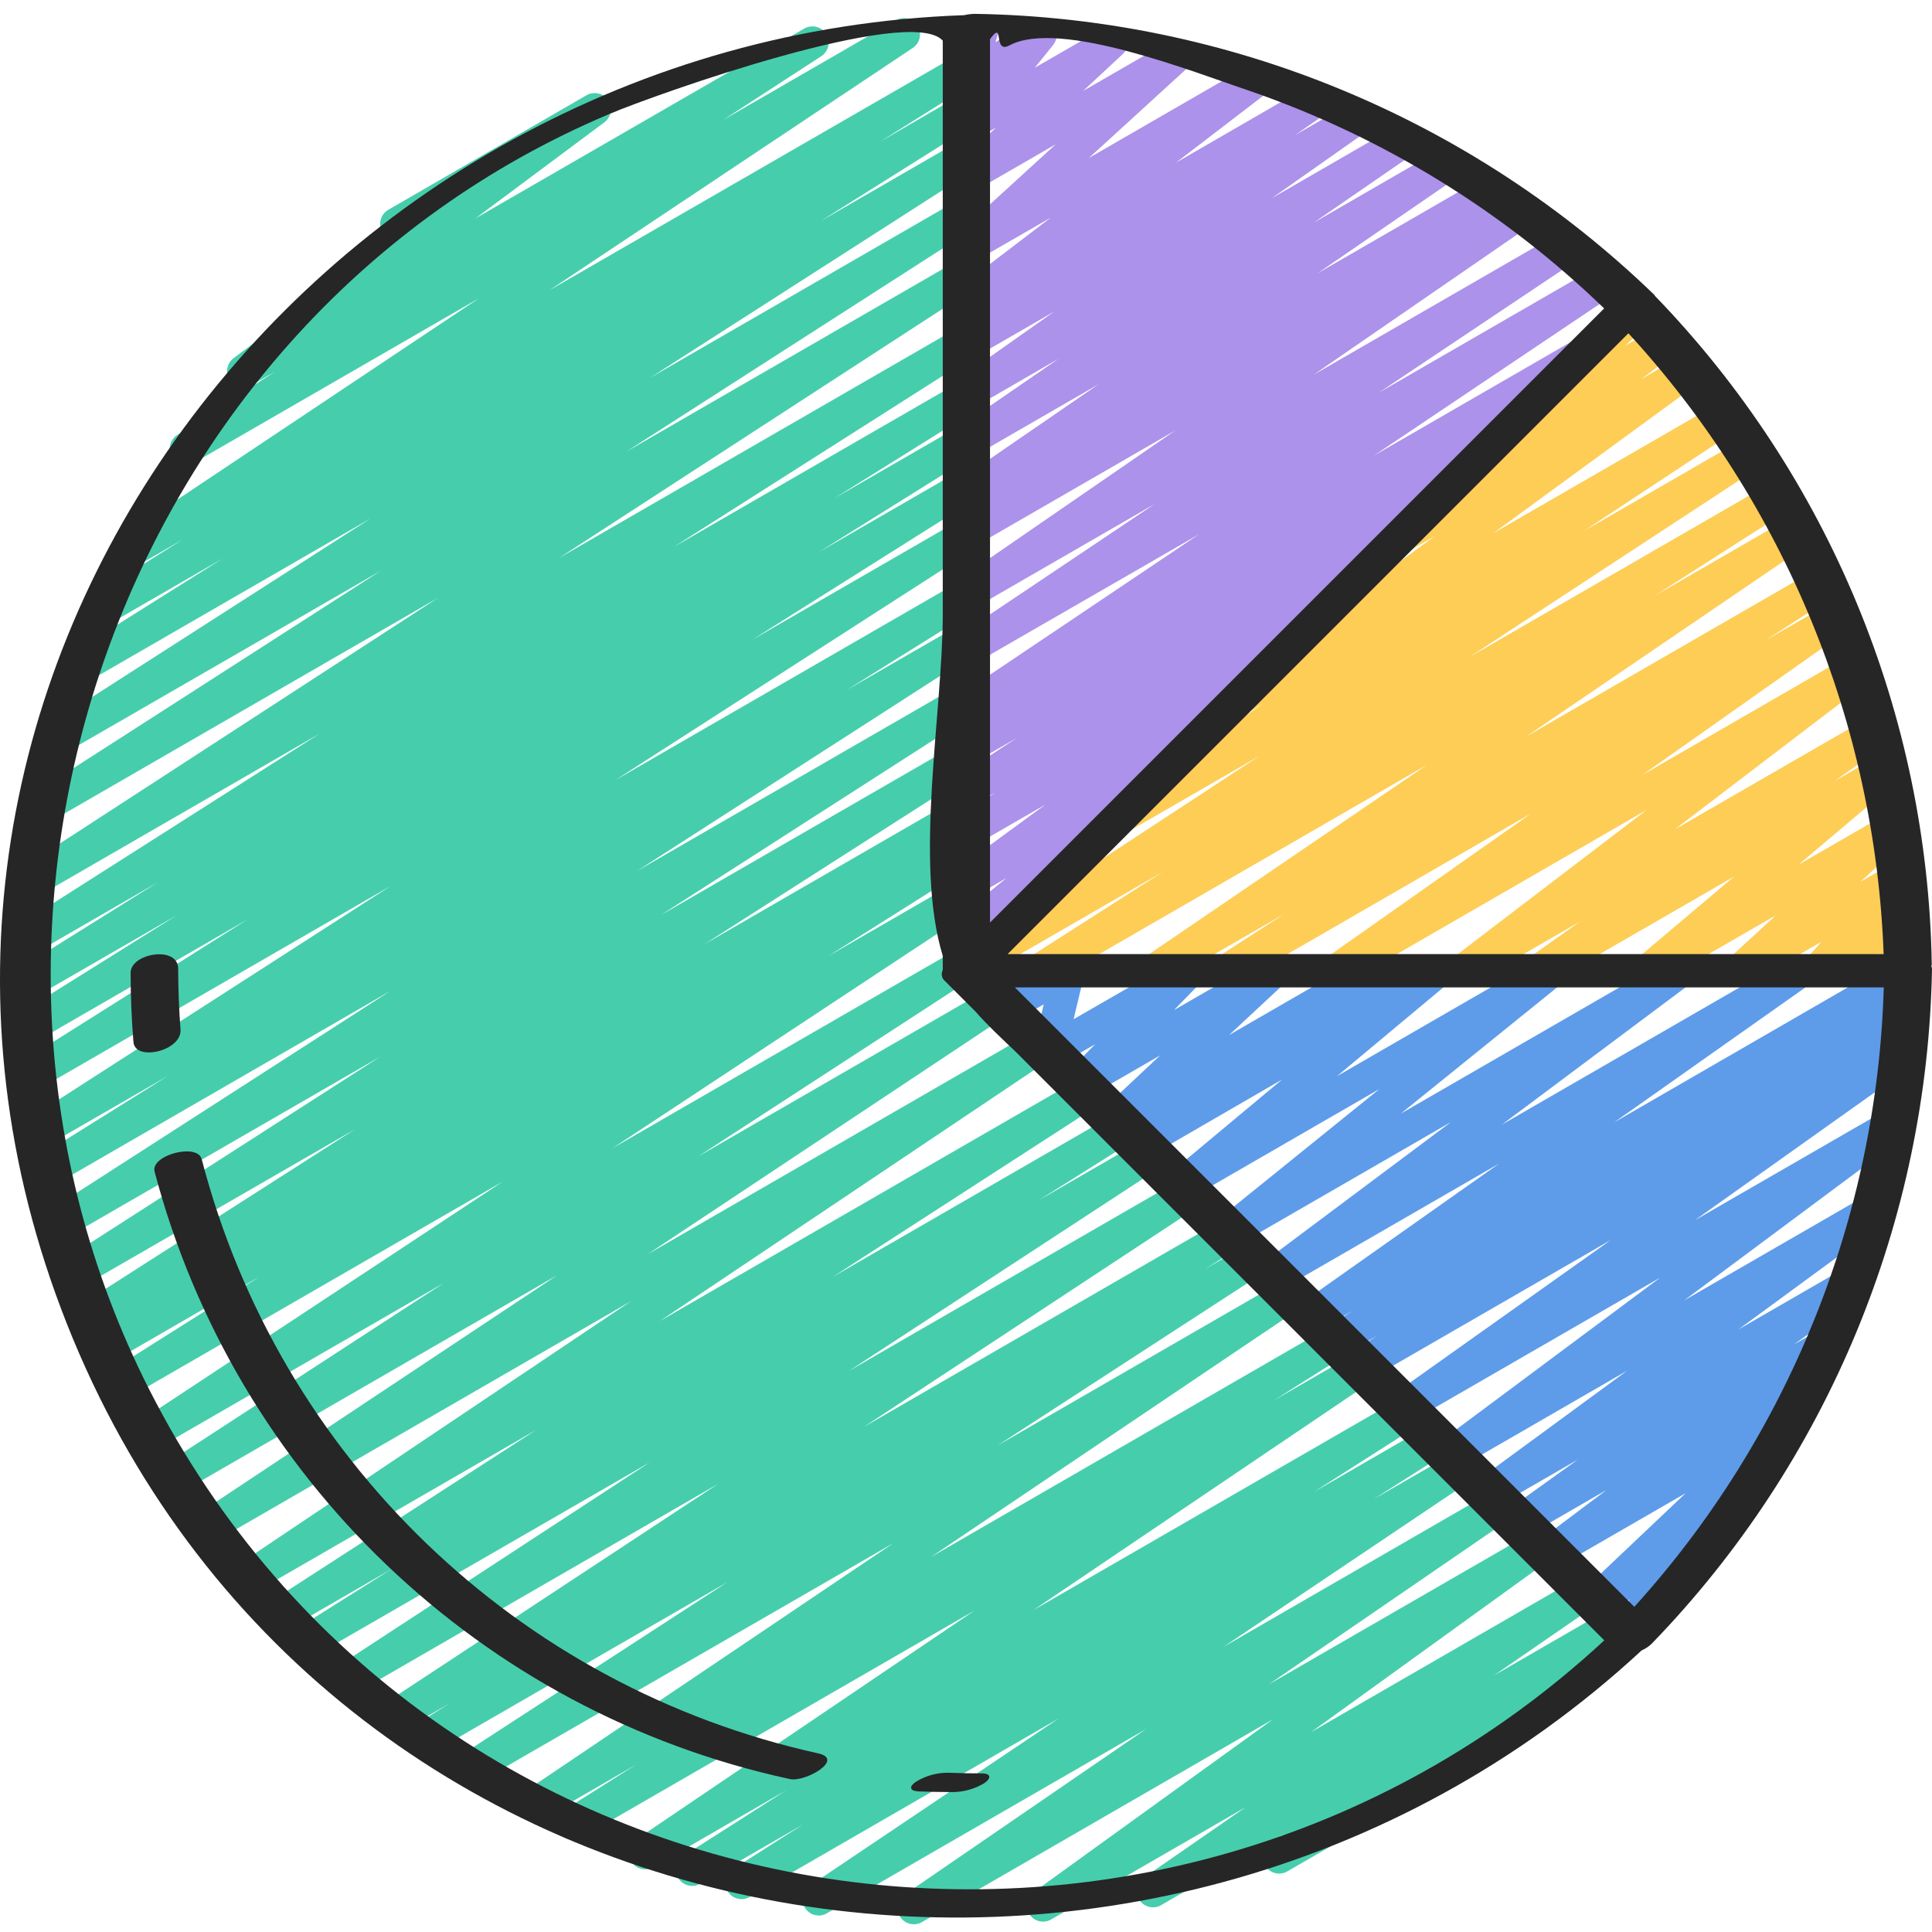 <svg height="507pt" viewBox="0 -3 507.639 507" width="507pt" xmlns="http://www.w3.org/2000/svg"><path d="m240.094 502.293c-1.867 0-3.52-1.219-4.074-3.004-.551-1.781.121-3.719 1.66-4.777l63.461-43.52-83.746 48.348c-1.996 1.25-4.629.641-5.879-1.355-1.25-2-.641-4.633 1.355-5.879l65.266-43.871-81.266 46.934c-2 1.082-4.5.406-5.68-1.539-1.18-1.945-.625-4.477 1.262-5.75l18.457-11.766-26.891 15.504c-2.008 1.18-4.59.527-5.801-1.461s-.602-4.582 1.363-5.824l27.008-17.246-34.984 20.215c-1.984 1.113-4.496.477-5.707-1.453-1.207-1.926-.691-4.465 1.176-5.766l89.004-60.23-103.453 59.734c-2.004 1.102-4.52.426-5.707-1.531-1.184-1.957-.609-4.5 1.297-5.766l18.926-11.945-24.59 14.207c-1.988 1.102-4.484.453-5.688-1.473s-.688-4.453 1.172-5.754l96.75-65.203-109.113 62.957c-2.004 1.164-4.57.52-5.781-1.457-1.215-1.973-.629-4.555 1.316-5.812l69.871-45.391-77.305 44.633c-2.016 1.16-4.59.492-5.789-1.5-1.195-1.996-.578-4.582 1.395-5.816l8.852-5.535-12.664 7.305c-1.996 1.113-4.512.461-5.715-1.484-1.199-1.941-.656-4.488 1.234-5.77l87.594-57.676-94.832 54.773c-2 1.164-4.566.52-5.781-1.457-1.211-1.973-.625-4.555 1.32-5.812l81.332-53.156-87.895 50.73c-2.004 1.07-4.492.387-5.664-1.559-1.172-1.941-.617-4.465 1.262-5.734l24.508-15.43-26.727 15.438c-2.012 1.23-4.637.598-5.867-1.414-1.23-2.008-.598-4.637 1.41-5.867l69.191-44.723-73.133 42.215c-1.988 1.117-4.504.469-5.707-1.465-1.207-1.938-.676-4.477 1.203-5.77l102.398-68.711-109.031 62.965c-1.992 1.137-4.523.492-5.734-1.457-1.207-1.949-.66-4.504 1.238-5.785l94.242-62.609-98.012 56.586c-2 1.113-4.523.453-5.723-1.496-1.195-1.953-.637-4.504 1.266-5.777l72.688-47.273-75.18 43.402c-1.988 1.098-4.492.441-5.688-1.488-1.195-1.934-.668-4.465 1.199-5.758l95.199-62.832-97.988 56.566c-2.004 1.105-4.523.43-5.707-1.527-1.184-1.961-.613-4.504 1.297-5.766l38.398-24.234-38.043 21.996c-2.004 1.074-4.5.383-5.668-1.57-1.172-1.953-.602-4.48 1.293-5.742l3.941-2.449-2.969 1.707c-2.004 1.121-4.535.453-5.73-1.508-1.191-1.961-.617-4.516 1.301-5.777l70.91-45.355-71.32 41.129c-2.004 1.141-4.551.484-5.75-1.484-1.203-1.965-.625-4.531 1.305-5.793l82.465-52.977-81.484 47.027c-2 1.102-4.512.434-5.699-1.516-1.188-1.949-.633-4.488 1.262-5.762l88.609-57.031-87.523 50.555c-2.016 1.16-4.59.496-5.789-1.5-1.199-1.992-.578-4.582 1.395-5.812l33.465-20.918-31.57 18.211c-2.004 1.141-4.551.484-5.754-1.484s-.621-4.531 1.305-5.793l94.508-60.82-91.598 52.898c-2.008 1.129-4.551.453-5.738-1.52s-.598-4.531 1.336-5.785l58.453-36.836-55.039 31.777c-1.305.789-2.934.82-4.273.086-1.336-.738-2.18-2.129-2.207-3.656-.031-1.527.754-2.953 2.059-3.742l40.715-25.465-37.207 21.469c-1.98.918-4.332.191-5.449-1.676-1.121-1.871-.652-4.289 1.09-5.602l36.691-22.922-32 18.477c-2.004 1.121-4.535.453-5.727-1.508-1.191-1.965-.617-4.516 1.301-5.781l78.934-50.242-73.523 42.461c-2.004 1.164-4.57.52-5.781-1.457-1.215-1.973-.629-4.555 1.316-5.812l109.125-70.887-102.102 58.949c-2.012 1.227-4.641.59-5.867-1.422-1.227-2.012-.59-4.641 1.422-5.867l91.492-58.77-83.402 48.145c-1.996 1.07-4.48.395-5.66-1.543-1.176-1.934-.637-4.453 1.23-5.734l85.145-54.613-74.973 43.289c-2.016 1.164-4.59.496-5.789-1.5-1.199-1.992-.578-4.578 1.395-5.812l40.48-25.438-30.914 17.852c-2.012 1.125-4.551.453-5.742-1.52-1.188-1.973-.598-4.535 1.34-5.785l24.906-15.582-13.156 7.586c-1.988 1.086-4.477.43-5.668-1.492-1.195-1.922-.684-4.441 1.168-5.746l95.422-63.699-74.871 43.223c-2 1.117-4.523.457-5.719-1.496-1.199-1.953-.641-4.504 1.262-5.777l25.73-16.672-6.188 3.566c-1.957 1.113-4.438.516-5.676-1.367-1.234-1.879-.797-4.395 1-5.75l41.812-31.137c-1.703-.398-2.992-1.801-3.25-3.531-.254-1.734.574-3.445 2.09-4.32l52.078-30.09c1.957-1.137 4.465-.551 5.711 1.344 1.246 1.891.797 4.426-1.023 5.773l-33.855 25.227 86.418-49.887c2.004-1.141 4.551-.484 5.754 1.484 1.199 1.965.621 4.531-1.309 5.793l-25.734 16.734 45.227-26.121c1.996-1.184 4.574-.555 5.801 1.418 1.227 1.969.652 4.562-1.297 5.828l-95.418 63.641 107.188-61.832c2.004-1.086 4.512-.402 5.688 1.551 1.176 1.957.605 4.492-1.293 5.754l-24.746 15.516 20.352-11.812c2.004-1.086 4.512-.402 5.688 1.551 1.176 1.957.605 4.492-1.293 5.754l-40.336 25.352 35.941-20.75c2.004-1.121 4.535-.457 5.727 1.508 1.191 1.961.617 4.516-1.297 5.777l-85.273 54.691 80.852-46.68c2.008-1.176 4.59-.523 5.801 1.465 1.211 1.988.605 4.578-1.363 5.824l-91.453 58.742 87.043-50.234c1.992-1.07 4.469-.398 5.652 1.527 1.184 1.93.656 4.441-1.199 5.734l-109.141 70.902 104.688-60.434c2.008-1.145 4.566-.484 5.766 1.496 1.199 1.977.602 4.551-1.348 5.801l-79 50.254 74.59-43.059c2.008-1.109 4.535-.426 5.715 1.543 1.184 1.969.594 4.516-1.328 5.77l-36.754 22.945 32.367-18.68c2-1.055 4.48-.363 5.648 1.578 1.164 1.941.609 4.457-1.262 5.727l-40.707 25.445 36.312-20.957c2-1.07 4.488-.383 5.664 1.559 1.172 1.945.617 4.465-1.262 5.738l-58.379 36.797 53.965-31.156c2.012-1.176 4.594-.527 5.805 1.461 1.211 1.988.602 4.582-1.367 5.828l-94.422 60.766 90.004-51.961c2-1.055 4.48-.363 5.648 1.578 1.164 1.941.609 4.453-1.262 5.727l-33.488 20.922 29.102-16.785c2-1.098 4.512-.43 5.699 1.52s.629 4.488-1.262 5.762l-88.695 57.086 84.266-48.637c2-1.102 4.512-.434 5.699 1.516s.633 4.488-1.262 5.762l-82.477 52.965 78.039-45.047c1.996-1.066 4.48-.391 5.66 1.543 1.176 1.938.637 4.453-1.23 5.738l-70.93 45.371 66.508-38.402c2.008-1.07 4.504-.379 5.672 1.574 1.168 1.953.598 4.477-1.293 5.742l-4.141 2.559c2.035-.992 4.488-.227 5.594 1.75 1.105 1.973.48 4.465-1.43 5.684l-38.398 24.234 34.004-19.629c1.996-1.113 4.512-.461 5.715 1.484 1.199 1.941.656 4.488-1.234 5.77l-95.18 62.855 90.734-52.375c2-1.117 4.523-.457 5.719 1.496 1.195 1.949.637 4.5-1.266 5.773l-72.645 47.25 76.383-44.102c1.988-1.086 4.473-.43 5.668 1.492 1.195 1.922.68 4.441-1.172 5.746l-94.207 62.59 101.164-58.402c1.984-1.098 4.484-.453 5.684 1.473 1.203 1.926.688 4.453-1.172 5.754l-102.484 68.738 110.277-63.668c2.004-1.141 4.551-.484 5.75 1.484 1.203 1.969.625 4.531-1.305 5.793l-69.207 44.742 74.047-42.754c2.016-1.215 4.637-.57 5.855 1.449 1.219 2.016.57 4.641-1.445 5.855l-24.344 15.32 26.988-15.582c2.004-1.164 4.57-.52 5.781 1.453 1.215 1.977.629 4.559-1.316 5.816l-81.359 53.18 87.094-50.277c1.992-1.117 4.512-.465 5.711 1.48 1.203 1.945.656 4.488-1.23 5.77l-87.656 57.73 93.945-54.238c2.016-1.164 4.59-.496 5.789 1.5 1.195 1.992.578 4.578-1.395 5.812l-8.746 5.469 10.871-6.27c2-1.164 4.566-.52 5.781 1.457 1.211 1.973.625 4.555-1.32 5.812l-69.828 45.363 74.828-43.195c1.988-1.102 4.484-.453 5.688 1.473 1.203 1.926.688 4.453-1.172 5.754l-96.77 65.223 104.434-60.297c2.016-1.219 4.637-.57 5.855 1.445 1.219 2.016.57 4.641-1.445 5.859l-18.773 11.859 21.281-12.277c1.988-1.133 4.516-.496 5.73 1.441 1.215 1.941.68 4.492-1.207 5.785l-89.078 60.211 96.375-55.629c2.004-1.121 4.535-.453 5.727 1.508 1.191 1.961.617 4.516-1.297 5.781l-27 17.227 29.867-17.238c2.012-1.223 4.637-.578 5.859 1.434 1.223 2.016.582 4.641-1.434 5.863l-18.609 11.852 21.145-12.191c1.984-1.102 4.484-.453 5.688 1.473 1.203 1.922.688 4.453-1.172 5.754l-65.188 43.82 70.828-40.902c1.984-1.133 4.508-.504 5.727 1.43 1.219 1.93.699 4.48-1.18 5.781l-63.426 43.52 69.484-40.105c1.969-1.129 4.473-.523 5.707 1.379 1.23 1.902.762 4.438-1.074 5.773l-62.941 45.457 70.324-40.613c1.98-1.152 4.523-.531 5.75 1.406 1.227 1.938.703 4.496-1.184 5.797l-26.855 18.527 30.457-17.578c1.984-1.211 4.57-.605 5.816 1.355 1.246 1.961.695 4.562-1.242 5.844l-14.363 9.941c1.742.344 3.09 1.734 3.383 3.484.289 1.754-.531 3.5-2.07 4.395l-76.363 44.09c-1.977 1.105-4.473.473-5.684-1.438-1.215-1.91-.723-4.438 1.117-5.754l3.859-2.672-32.43 18.723c-1.977 1.117-4.484.484-5.703-1.434-1.215-1.922-.711-4.461 1.148-5.77l26.836-18.578-51.148 29.527c-1.965 1.129-4.473.52-5.703-1.383-1.234-1.902-.762-4.438 1.07-5.77l62.949-45.449-92.262 53.293c-.648.375-1.383.574-2.133.57zm0 0" fill="#46ceac"/><path d="m426.965 428.684c-1.715-.004-3.258-1.031-3.926-2.613-.664-1.578-.316-3.402.879-4.629l4.453-4.559-6.652 3.84c-1.887 1.168-4.352.695-5.672-1.086-1.32-1.777-1.059-4.273.602-5.742l26.238-24.855-33.492 19.328c-1.953 1.117-4.438.527-5.68-1.348-1.242-1.875-.812-4.391.977-5.754l17.402-13.07-20.84 12.031c-1.969 1.141-4.488.535-5.723-1.375-1.238-1.914-.754-4.461 1.098-5.785l17.922-12.859-21.121 12.184c-1.961 1.137-4.469.539-5.707-1.359-1.238-1.898-.781-4.434 1.047-5.773l38.742-28.406-44.145 25.488c-1.957 1.141-4.465.551-5.707-1.344-1.246-1.891-.797-4.426 1.023-5.773l57.566-42.863-65.203 37.641c-1.969 1.098-4.449.473-5.668-1.422-1.215-1.898-.75-4.414 1.066-5.746l56.809-40.344-63.234 36.496c-1.992 1.098-4.5.438-5.691-1.504-1.191-1.941-.652-4.477 1.23-5.758l6.289-4.086-8.355 4.82c-2.004 1.141-4.551.48-5.75-1.484-1.203-1.969-.625-4.535 1.305-5.797l6.289-4.059-8.363 4.82c-1.973 1.105-4.465.484-5.684-1.422s-.738-4.43 1.094-5.754l51.523-36.355-57.344 33.109c-1.953 1.129-4.449.539-5.691-1.344-1.246-1.883-.809-4.41 1-5.762l49.398-36.926-56.27 32.488c-1.93 1.109-4.387.551-5.648-1.285-1.258-1.836-.895-4.328.836-5.73l42.258-34.133-49.82 28.766c-1.914 1.102-4.359.559-5.625-1.258-1.266-1.812-.934-4.293.762-5.715l29.141-24.309-35.18 20.367c-1.961 1.152-4.48.562-5.73-1.34-1.246-1.898-.785-4.445 1.055-5.785l.578-.418-2.242 1.281c-1.887 1.125-4.316.641-5.621-1.125-1.309-1.766-1.062-4.23.566-5.703l14.508-13.602-18.902 10.914c-1.844 1.062-4.191.605-5.5-1.078-1.309-1.68-1.172-4.07.312-5.594l6.98-7.152-9.898 5.707c-1.473.852-3.312.746-4.68-.266-1.363-1.016-1.996-2.746-1.609-4.402l2.695-11.527-7.996 4.609c-.984.582-2.168.734-3.266.418-1.094-.316-2.016-1.051-2.562-2.051l-3.234-5.859c-1.836.414-3.73-.398-4.691-2.016-.566-.98-.723-2.148-.426-3.242.293-1.098 1.012-2.031 1.996-2.594l2.715-1.562c.992-.582 2.18-.727 3.285-.41 1.09.316 2.012 1.055 2.559 2.051l3.141 5.699 12.801-7.355c1.473-.852 3.309-.746 4.676.266 1.367 1.016 2 2.746 1.613 4.402l-2.75 11.535 28.16-16.211c1.844-1.051 4.18-.59 5.48 1.082 1.305 1.676 1.18 4.051-.293 5.582l-6.98 7.16 23.996-13.852c1.887-1.145 4.332-.668 5.645 1.105 1.316 1.77 1.062 4.25-.582 5.723l-14.551 13.559 35.379-20.43c1.961-1.152 4.48-.562 5.73 1.34 1.246 1.898.785 4.445-1.055 5.785l-.57.426 13.117-7.574c1.914-1.082 4.332-.531 5.594 1.273 1.258 1.801.941 4.262-.73 5.688l-29.133 24.312 54.227-31.309c1.926-1.086 4.363-.52 5.613 1.301s.906 4.297-.797 5.703l-42.258 34.133 71.305-41.164c1.953-1.125 4.449-.539 5.691 1.344 1.246 1.887.805 4.41-1 5.766l-49.434 36.949 76.383-44.09c1.973-1.109 4.465-.484 5.684 1.418 1.219 1.906.738 4.43-1.094 5.758l-51.496 36.332 74.871-43.254c1.996-1.082 4.488-.414 5.676 1.523 1.184 1.938.645 4.465-1.23 5.746l-6.273 4.055 1.109-.641c2-1.117 4.523-.457 5.719 1.496 1.199 1.953.641 4.5-1.262 5.773l-6.316 4.105 1.145-.656c1.969-1.098 4.449-.473 5.664 1.422 1.219 1.898.75 4.414-1.066 5.746l-56.824 40.395 50.031-28.859c1.957-1.137 4.465-.547 5.711 1.344s.797 4.426-1.023 5.773l-57.535 42.812 48.367-27.922c1.961-1.105 4.445-.5 5.672 1.387 1.23 1.887.785 4.402-1.02 5.75l-38.742 28.406 27.793-16.043c1.969-1.141 4.488-.535 5.727 1.375 1.234 1.914.75 4.457-1.102 5.785l-17.867 12.844 7.68-4.422c1.953-1.117 4.438-.531 5.68 1.348 1.242 1.875.812 4.391-.977 5.75l-17.453 13.117 3.695-2.133c1.883-1.145 4.332-.668 5.645 1.105 1.312 1.77 1.059 4.25-.582 5.723l-26.227 24.848 2.289-1.312c1.844-1.055 4.18-.59 5.484 1.09 1.301 1.676 1.172 4.055-.305 5.582l-17.238 17.613c.766 1.957-.016 4.184-1.836 5.238l-8.062 4.652c-.664.371-1.414.559-2.176.535zm0 0" fill="#5e9cea"/><path d="m273.219 255.758c-1.895 0-3.562-1.25-4.094-3.066-.535-1.82.195-3.773 1.789-4.793l34.707-22.188-46.078 26.582c-1.992 1.082-4.484.418-5.672-1.512-1.191-1.926-.664-4.449 1.199-5.742l75.945-49.793-34.199 19.738c-1.988 1.07-4.465.406-5.652-1.512-1.188-1.922-.676-4.434 1.172-5.734l39.961-26.383-4.371 2.559c-1.957 1.105-4.441.5-5.668-1.387-1.23-1.883-.785-4.398 1.02-5.746l53.758-39.254-6.332 3.652c-1.953 1.113-4.438.516-5.672-1.367-1.238-1.879-.801-4.395.996-5.75l26.574-19.703c-1.031-.758-1.664-1.938-1.734-3.211-.066-1.277.441-2.516 1.383-3.379l26.625-24.309c-.23-1.719.598-3.402 2.102-4.27l7.242-4.172c1.879-1.047 4.246-.531 5.52 1.203 1.27 1.734 1.055 4.145-.512 5.625l-6.219 5.676 7.996-4.609c1.957-1.113 4.438-.516 5.676 1.367 1.234 1.879.797 4.395-1 5.75l-8.535 6.305 10.242-5.922c1.961-1.105 4.441-.5 5.672 1.387 1.227 1.883.781 4.402-1.023 5.746l-53.691 39.254 59.316-34.242c1.996-1.117 4.512-.465 5.715 1.48 1.199 1.945.656 4.488-1.234 5.773l-39.961 26.383 41.48-23.953c1.996-1.137 4.535-.484 5.742 1.473 1.203 1.957.641 4.516-1.27 5.789l-76.043 49.828 78.781-45.477c1.996-1.066 4.48-.391 5.656 1.547 1.18 1.934.641 4.449-1.227 5.734l-34.68 22.184 35.719-20.613c1.977-1.074 4.453-.43 5.648 1.477 1.199 1.906.711 4.418-1.117 5.734l-73.941 50.344 75.621-43.648c1.996-1.082 4.492-.41 5.676 1.527 1.188 1.938.645 4.461-1.227 5.746l-17.07 11.031 16.336-9.387c1.969-1.105 4.465-.484 5.684 1.422s.738 4.43-1.094 5.754l-53.344 37.617 54.477-31.453c1.949-1.125 4.438-.547 5.684 1.324 1.25 1.871.832 4.391-.953 5.758l-50.621 38.629 50.211-28.969c1.973-1.141 4.492-.527 5.723 1.395 1.23 1.918.734 4.465-1.125 5.781l-12.91 9.156 10.805-6.238c1.91-1.09 4.336-.547 5.602 1.25 1.266 1.801.957 4.266-.715 5.695l-25.137 21.242 23.465-13.543c1.883-1.062 4.258-.555 5.539 1.188 1.277 1.738 1.055 4.16-.52 5.637l-12.211 11.215 8.309-4.805c1.816-1.047 4.121-.625 5.445.996 1.32 1.625 1.273 3.965-.117 5.531l-4.047 4.566c1.48-.699 3.234-.488 4.508.543s1.844 2.699 1.465 4.293l-1.406 5.77c1.434.68 2.375 2.098 2.441 3.68.066 1.586-.754 3.078-2.125 3.875l-4.062 2.336c-1.477.852-3.316.742-4.68-.277-1.367-1.02-1.996-2.75-1.602-4.406l.793-3.305-13.848 7.988c-1.812 1.035-4.105.613-5.426-1.004-1.32-1.613-1.277-3.949.102-5.516l4.027-4.539-19.168 11.094c-1.879 1.062-4.258.551-5.535-1.188-1.277-1.742-1.055-4.164.52-5.641l12.211-11.211-31.223 17.988c-1.914 1.086-4.336.547-5.602-1.254-1.266-1.797-.961-4.262.711-5.691l25.129-21.215-48.828 28.16c-1.969 1.094-4.449.473-5.664-1.426-1.219-1.895-.75-4.41 1.066-5.742l12.938-9.176-28.316 16.344c-1.945 1.125-4.434.543-5.68-1.328-1.25-1.871-.832-4.387.953-5.754l50.621-38.633-79.18 45.715c-1.973 1.105-4.469.484-5.688-1.422s-.738-4.43 1.094-5.754l53.418-37.617-77.574 44.793c-2 1.117-4.523.457-5.719-1.496-1.199-1.953-.641-4.5 1.262-5.777l17.121-11.09-31.82 18.363c-1.984 1.102-4.48.461-5.688-1.457-1.207-1.918-.703-4.445 1.145-5.754l73.918-50.348-99.672 57.559c-.645.383-1.379.59-2.133.598zm0 0" fill="#fdcd56"/><path d="m254.191 245.551c-1.801-.008-3.398-1.141-4.004-2.832-.605-1.695-.082-3.586 1.305-4.73l12.938-10.59-8.105 4.688c-1.961 1.133-4.469.535-5.707-1.363-1.238-1.895-.777-4.43 1.047-5.773l23.039-16.879-18.336 10.582c-1.984 1.102-4.484.453-5.688-1.473-1.203-1.922-.688-4.453 1.172-5.754l9.703-6.547-5.188 2.988c-1.992 1.082-4.48.422-5.672-1.508-1.191-1.93-.664-4.453 1.199-5.746l15.359-10.094-10.863 6.273c-2.004 1.117-4.535.453-5.727-1.512-1.191-1.961-.617-4.516 1.301-5.777l4.035-2.559c-2.023.902-4.402.105-5.473-1.836-1.07-1.938-.48-4.375 1.359-5.605l63.148-42.438-58.711 33.844c-1.984 1.07-4.457.418-5.652-1.496-1.191-1.914-.688-4.426 1.148-5.73l51.609-34.598-47.105 27.188c-1.984 1.137-4.508.504-5.727-1.426-1.219-1.934-.699-4.48 1.18-5.785l57-39.25-52.453 30.281c-2 1.117-4.523.457-5.719-1.492-1.195-1.953-.641-4.504 1.266-5.777l3.285-2.133c-2.012.5-4.09-.516-4.93-2.406-.844-1.895-.203-4.117 1.516-5.273l36.965-25.402-32.426 18.711c-1.984 1.137-4.508.504-5.727-1.426-1.219-1.934-.699-4.48 1.18-5.785l26.453-18.199-21.863 12.645c-1.977 1.156-4.516.543-5.746-1.387-1.234-1.93-.723-4.488 1.156-5.797l25.309-17.852-20.719 11.945c-1.973 1.07-4.434.43-5.633-1.461-1.203-1.895-.738-4.395 1.066-5.723l8.695-6.043-4.129 2.371c-1.938 1.051-4.355.449-5.578-1.383-1.223-1.832-.852-4.293.859-5.68l24.516-18.699-19.797 11.402c-1.879 1.047-4.246.531-5.516-1.203-1.273-1.734-1.059-4.145.508-5.625l26.086-23.832-21.078 12.168c-1.883 1.109-4.301.617-5.598-1.141-1.301-1.758-1.059-4.211.555-5.688l10.453-9.727-5.41 3.09c-1.777 1.008-4.02.613-5.348-.941-1.324-1.551-1.367-3.824-.098-5.426l4.883-6.066c-1.531.602-3.27.27-4.469-.848-1.203-1.121-1.656-2.832-1.164-4.402l1.613-5.117c-1.188-.84-1.867-2.223-1.805-3.676s.863-2.773 2.121-3.5l3.82-2.203c1.527-.875 3.434-.727 4.801.375 1.371 1.102 1.926 2.93 1.395 4.609l-.512 1.645 9.695-5.598c1.777-1.016 4.027-.625 5.359.93 1.332 1.555 1.371 3.836.094 5.438l-4.82 5.973 18.105-10.438c1.883-1.09 4.285-.594 5.578 1.16 1.289 1.75 1.059 4.191-.543 5.668l-10.438 9.703 22.582-13.031c1.879-1.047 4.242-.531 5.516 1.203 1.273 1.734 1.055 4.145-.508 5.625l-26.086 23.832 42.664-24.645c1.949-1.125 4.438-.543 5.684 1.328 1.25 1.871.832 4.387-.953 5.754l-24.484 18.773 35.379-20.445c1.973-1.066 4.434-.43 5.637 1.465 1.199 1.891.734 4.391-1.07 5.723l-8.645 6.016 14.66-8.465c1.977-1.156 4.516-.543 5.746 1.387 1.234 1.93.723 4.488-1.156 5.797l-25.359 17.852 32.852-18.969c1.984-1.133 4.508-.504 5.727 1.426 1.219 1.934.699 4.484-1.176 5.785l-26.453 18.219 33.434-19.305c1.984-1.176 4.547-.559 5.781 1.391 1.234 1.953.691 4.531-1.227 5.82l-36.98 25.406 43.52-25.125c2-1.164 4.566-.516 5.781 1.457 1.211 1.977.625 4.555-1.32 5.816l-.238.145 3.652-2.102c1.984-1.133 4.508-.504 5.727 1.43 1.219 1.93.699 4.48-1.18 5.781l-56.977 39.254 64.352-37.137c1.988-1.113 4.504-.469 5.707 1.465 1.207 1.938.676 4.48-1.203 5.77l-51.668 34.578 57.293-33.074c1.988-1.113 4.504-.469 5.707 1.465 1.207 1.938.676 4.477-1.203 5.77l-63.145 42.414 52.195-30.141c2.012-1.18 4.594-.527 5.805 1.461 1.211 1.988.602 4.582-1.367 5.824l-25.164 16.105c1.102.254 2.059.941 2.656 1.902 1.215 1.965.645 4.543-1.289 5.809l-28.008 18.426c1.758.234 3.188 1.527 3.594 3.254.402 1.723-.297 3.52-1.766 4.512l-26.566 17.918c1.523.496 2.641 1.801 2.895 3.383.254 1.582-.398 3.172-1.691 4.117l-33.039 24.254c1.5.465 2.625 1.719 2.922 3.262.301 1.543-.273 3.125-1.488 4.121l-29.926 24.453c.156.191.297.391.418.609 1.18 2.035.484 4.645-1.555 5.828l-23.297 13.445c-.637.375-1.359.578-2.098.582zm0 0" fill="#ac92ea"/><g fill="#262626"><path d="m507.578 250.09c-1.066-65.664-27.07-128.469-72.738-175.668-.074-.086-.051-.168-.145-.254-47.961-46.375-111.766-72.777-178.473-73.848-.977.008-1.949.125-2.902.348-171.973 6-301.91 176.66-235.758 343.816 67.098 169.516 284.766 205.246 413.781 85.848 1.023-.441 1.953-1.07 2.738-1.859 46.098-47.621 72.391-110.973 73.559-177.238-.035-.262-.098-.516-.188-.762.031-.125.137-.246.125-.383zm-242.832-2.715 163.125-163.121c41.043 44.668 64.82 102.504 67.062 163.121zm164.695 171.523-162.785-162.785h228.312c-1.766 60.332-25.008 118.051-65.547 162.766zm-164.207-410.293c13.148-7.047 48.715 7.152 63.246 11.996 34.793 12.039 66.539 31.531 93.016 57.117l-161.367 161.363v-157.148c0-.145 0-.359 0-.512v-74.453c3.91-5.438.633 4.027 5.105 1.637zm-226 353.219c-62.711-123.457-7.414-281.094 120.91-335.203 12.434-5.273 78.926-28.809 87.57-19.27v151.133c-.094 25.824-7.527 64.633 0 89.352v3.73c-.508.965-.281 2.148.547 2.859l8.02 8.012c3.164 3.617 6.828 7.023 10.641 10.648l154.605 154.602c-117.52 108.84-308.973 78.461-382.293-65.863zm0 0"/><path d="m47.43 267.156c-.41-5.316-.598-10.633-.617-15.957 0-6.152-12.508-4.078-12.492 1.094 0 6.062.246 12.121.742 18.176.418 5.215 12.828 2.355 12.367-3.312zm0 0"/><path d="m215.047 457.398c-79.086-17.438-141.699-77.773-162.055-156.16-1.168-4.316-13.543-1.023-12.367 3.312 21.211 80.324 85.672 141.969 166.863 159.574 3.969.953 14.539-5.121 7.559-6.727zm0 0"/><path d="m257.973 462.648c-2.848 0-5.691-.059-8.535-.172-3.082-.082-6.121.734-8.746 2.348-1.859 1.246-1.801 2.43.672 2.559 2.848.102 5.691.16 8.535.172 3.078.055 6.109-.758 8.746-2.348 1.793-1.246 1.859-2.551-.672-2.559zm0 0"/></g></svg>